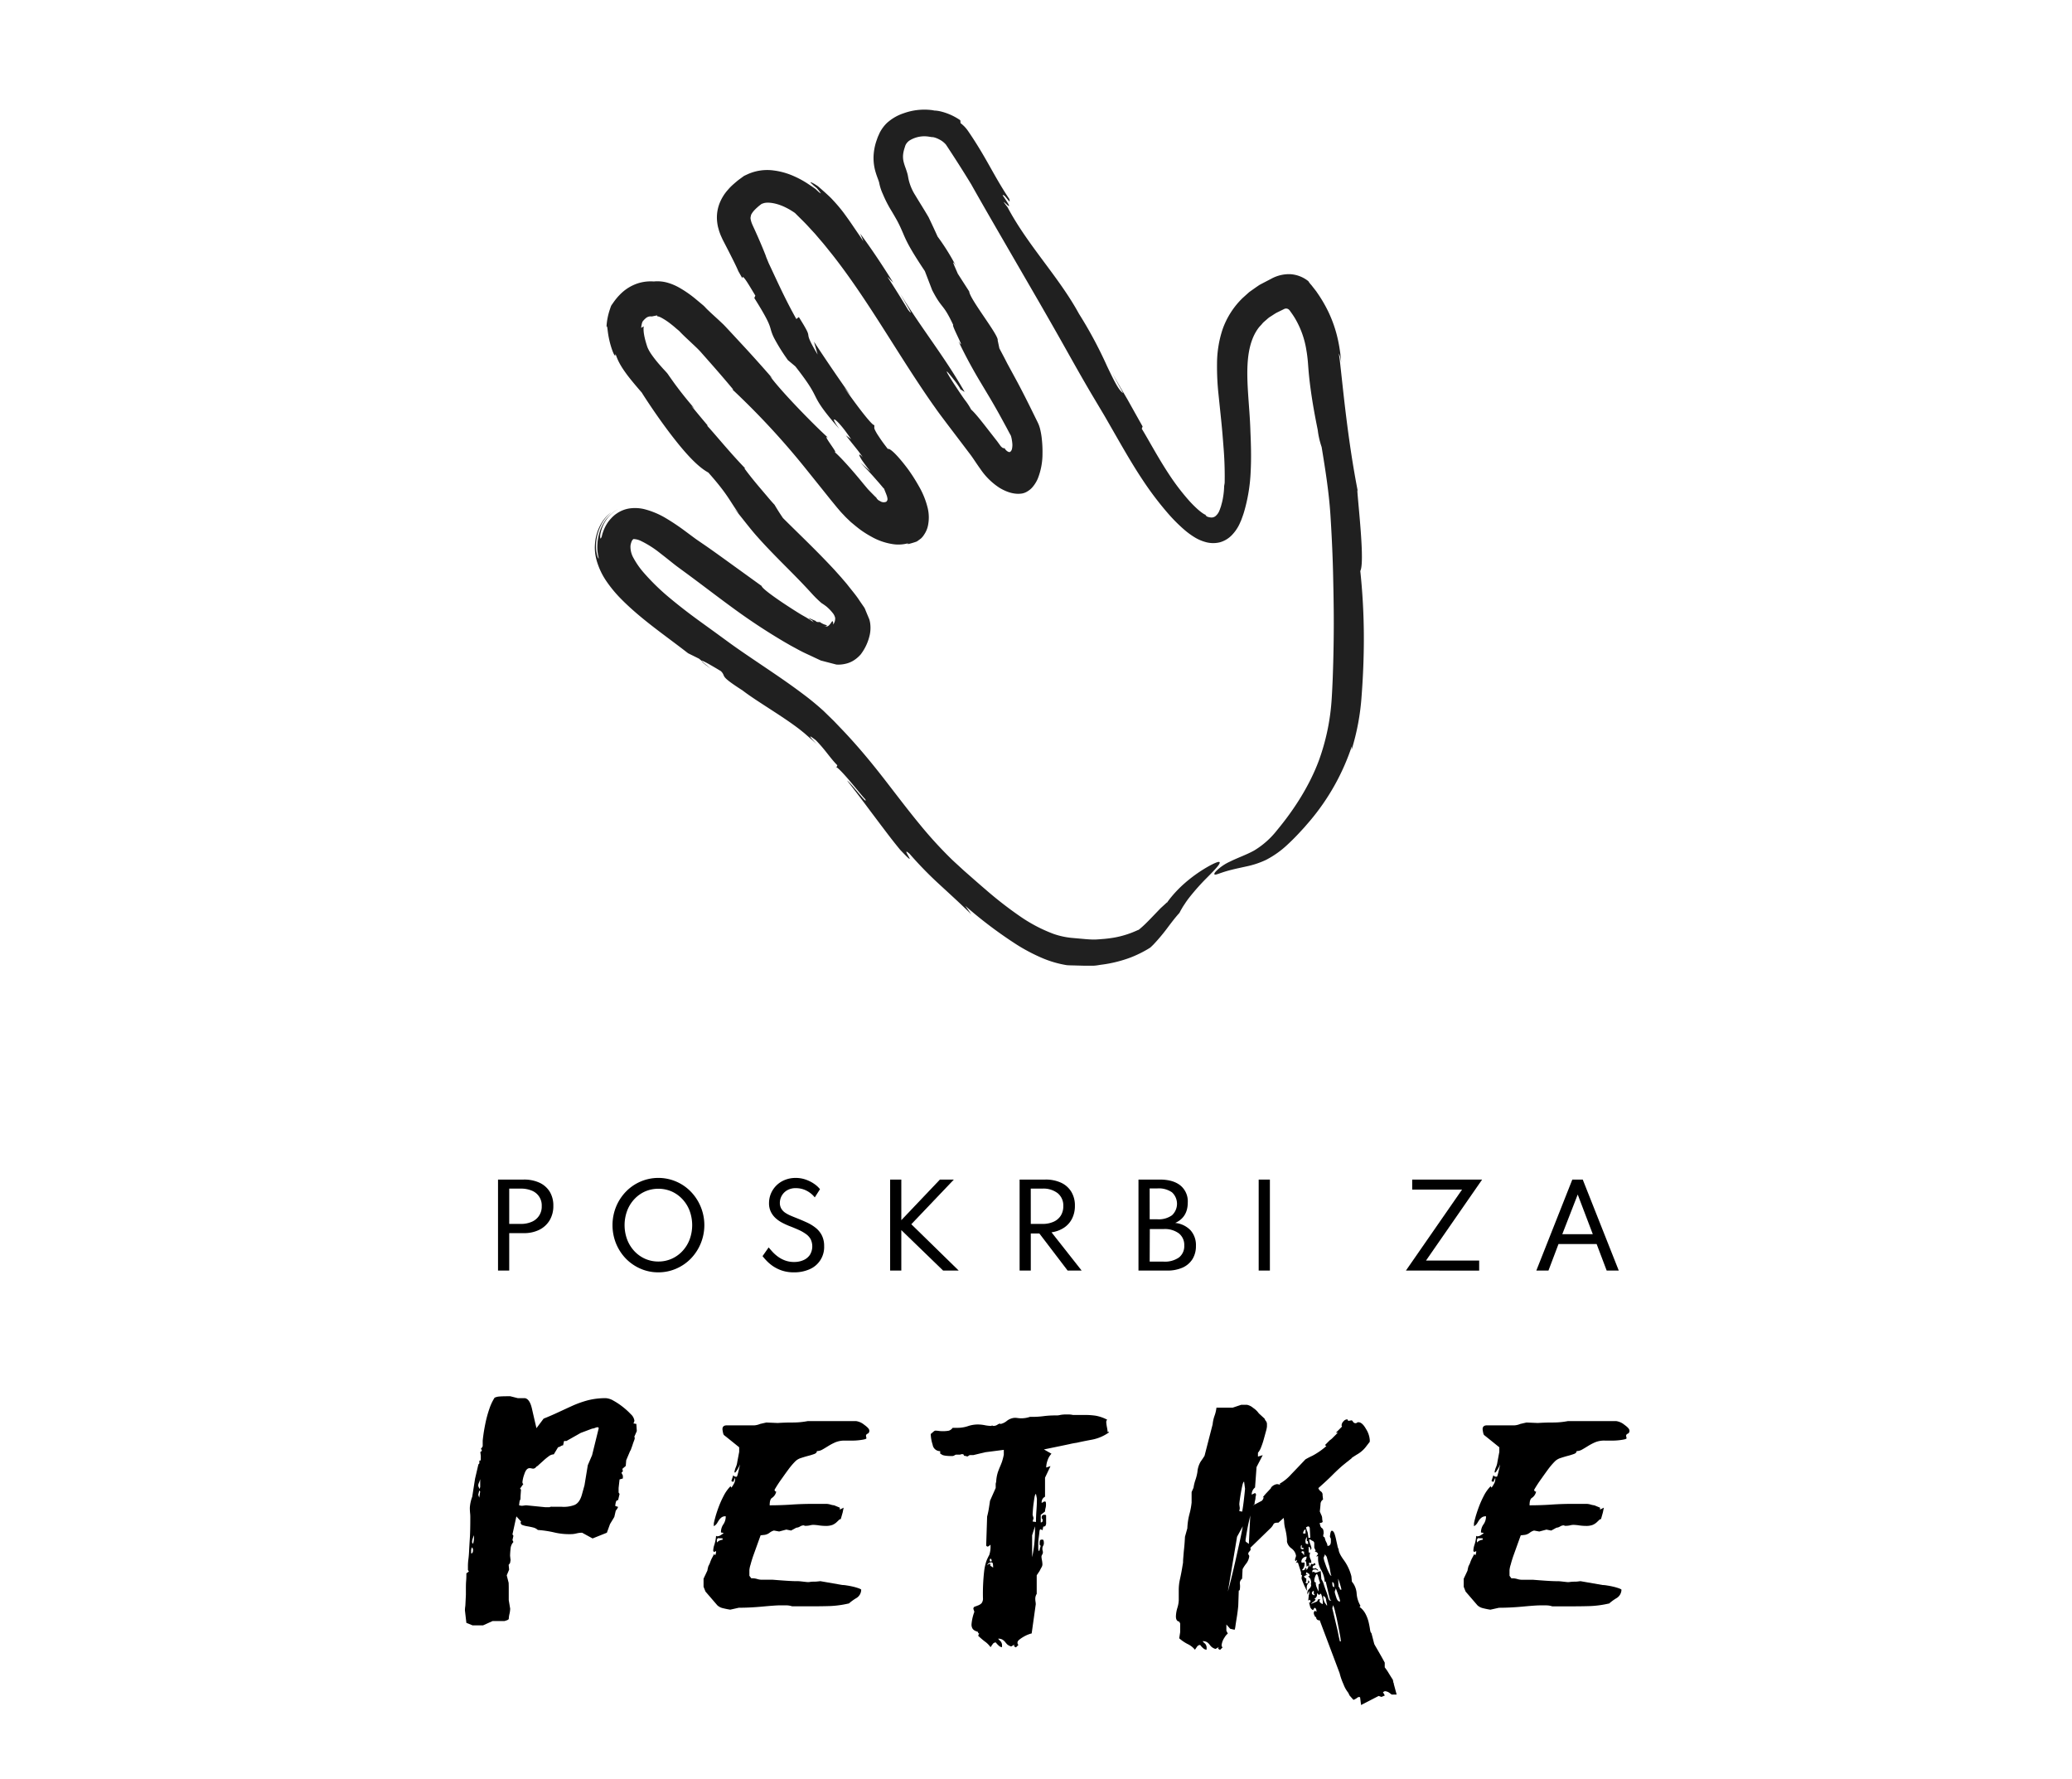 <svg id="Layer_1" data-name="Layer 1" xmlns="http://www.w3.org/2000/svg" viewBox="0 0 824.81 708"><defs><style>.cls-1{fill:#202020;}</style></defs><path d="M198.25,505.67V469.45h10.27a14.49,14.49,0,0,1,6.19,1.23,9.44,9.44,0,0,1,4.1,3.56,10.5,10.5,0,0,1,1.46,5.66,11,11,0,0,1-1.46,5.74,10,10,0,0,1-4.1,3.79,13.53,13.53,0,0,1-6.19,1.34h-5.81v14.9Zm4.46-18.57h4.61a10.54,10.54,0,0,0,4.33-.83,6.49,6.49,0,0,0,4-6.26,6.28,6.28,0,0,0-4-6.17,11.08,11.08,0,0,0-4.33-.79h-4.61Z"/><path d="M262.08,506.37a17.37,17.37,0,0,1-7.11-1.45,18.23,18.23,0,0,1-5.82-4,19,19,0,0,1-3.91-6,19.63,19.63,0,0,1,0-14.65,19,19,0,0,1,3.91-6,18,18,0,0,1,25.86,0,19.19,19.19,0,0,1,0,26.63,18.23,18.23,0,0,1-5.82,4A17.55,17.55,0,0,1,262.08,506.37Zm0-4.3a12.91,12.91,0,0,0,5.3-1.1,13.12,13.12,0,0,0,4.28-3.06,14,14,0,0,0,2.86-4.61,16.52,16.52,0,0,0,0-11.43,14,14,0,0,0-2.86-4.61,13.3,13.3,0,0,0-4.28-3.07,13.46,13.46,0,0,0-10.6,0,13.3,13.3,0,0,0-4.28,3.07,14,14,0,0,0-2.85,4.61,16.52,16.52,0,0,0,0,11.43,14.19,14.19,0,0,0,2.85,4.61,13.12,13.12,0,0,0,4.28,3.06A12.91,12.91,0,0,0,262.08,502.07Z"/><path d="M316,506.37a14.51,14.51,0,0,1-4.85-.75,14.92,14.92,0,0,1-3.67-1.86A16.72,16.72,0,0,1,305,501.6c-.66-.71-1.14-1.27-1.45-1.68l2.43-3.47c.34.41.79.94,1.37,1.58a14.75,14.75,0,0,0,2.1,1.93,11.62,11.62,0,0,0,2.92,1.63,10.18,10.18,0,0,0,3.78.66,9,9,0,0,0,3.62-.71,6,6,0,0,0,2.6-2.08,6.51,6.51,0,0,0,.27-6.38,6.31,6.31,0,0,0-2-2.08,16.33,16.33,0,0,0-2.92-1.62c-1.11-.49-2.31-1-3.6-1.48-.94-.38-1.86-.81-2.76-1.28a12.24,12.24,0,0,1-2.59-1.8,8.49,8.49,0,0,1-1.91-2.54,7.68,7.68,0,0,1-.73-3.47,9.84,9.84,0,0,1,.77-3.82,10,10,0,0,1,5.52-5.38,11.15,11.15,0,0,1,4.31-.81,11.86,11.86,0,0,1,4,.66,14,14,0,0,1,3.35,1.68,10.57,10.57,0,0,1,2.34,2.14l-2.08,3.27a9.51,9.51,0,0,0-1.85-1.79,9.86,9.86,0,0,0-2.56-1.37,9.21,9.21,0,0,0-3.12-.52,6.65,6.65,0,0,0-3.46.84,5.81,5.81,0,0,0-2.91,5A4.54,4.54,0,0,0,311,481a5.16,5.16,0,0,0,1.51,1.61,12.89,12.89,0,0,0,2.13,1.16c.79.34,1.6.67,2.43,1q2.25.89,4.24,1.81a16.74,16.74,0,0,1,3.51,2.18,9,9,0,0,1,2.38,3,9.35,9.35,0,0,1,.87,4.2,9.57,9.57,0,0,1-5.86,9.21A14.89,14.89,0,0,1,316,506.37Z"/><path d="M354.34,505.67V469.45h4.45v16.16l15.37-16.16h5.55l-16.94,17.78,18.87,18.44h-6.21l-16.64-16.11v16.11Z"/><path d="M405.88,505.67V469.45h10.27a14.53,14.53,0,0,1,6.23,1.25,9.38,9.38,0,0,1,4.07,3.59,10.43,10.43,0,0,1,1.44,5.61,11.14,11.14,0,0,1-1.12,5.07,9.44,9.44,0,0,1-3.19,3.62,11.9,11.9,0,0,1-5,1.85l12,15.23H425L413.74,490.9h-3.41v14.77Zm4.45-18.57h4.61a10.53,10.53,0,0,0,4.46-.86,6.49,6.49,0,0,0,2.87-2.44,6.93,6.93,0,0,0,1-3.79,6.29,6.29,0,0,0-2.2-5.11,9.28,9.28,0,0,0-6.14-1.85h-4.61Z"/><path d="M453.2,505.67V469.45h8.47c3.52,0,6.25.78,8.21,2.34a8.16,8.16,0,0,1,2.94,6.79c0,3.93-1.68,6.63-5,8.13a9.81,9.81,0,0,1,6.11,2.93,8.85,8.85,0,0,1,2.14,6.2,9.78,9.78,0,0,1-1.38,5.28,9,9,0,0,1-3.95,3.38,14.84,14.84,0,0,1-6.13,1.17Zm4.46-20.41h3.11a9.05,9.05,0,0,0,5.77-1.6,6.22,6.22,0,0,0,.34-8.79l-.34-.34a9.19,9.19,0,0,0-5.78-1.56h-3.11Zm0,16.85h5.57a9.73,9.73,0,0,0,6.08-1.65,5.69,5.69,0,0,0,2.11-4.75,5.83,5.83,0,0,0-2.14-4.84,9.43,9.43,0,0,0-6-1.73h-5.57Z"/><path d="M501.05,505.67V469.45h4.46v36.22Z"/><path d="M559.66,505.67,582,473.45H562.16v-4H590l-22.34,32.23h21.16v4Z"/><path d="M611.57,505.67l14.33-36.22h4.15l14.34,36.22h-4.81l-4-10.56H620.4l-4,10.56Zm10.34-14.49h12.14l-6-15.78Z"/><path d="M202.52,631.51v5.31l.57,3.42a10.41,10.41,0,0,1-.28,2.08,10.62,10.62,0,0,0-.29,2.09l-.57.38-1.13.37h-4.74l-3.79,1.71h-4.18l-2.46-1-.57-4.93a9.59,9.59,0,0,1,.1-1.42,8.44,8.44,0,0,0,.09-1l.19-3.79V633c0-1.39,0-2.62.09-3.7s.1-1.92.1-2.56v-.56l1-.76-.38-.57v-1.33a21.49,21.49,0,0,1,.19-3c.12-.88.22-2,.28-3.32s.16-3,.29-5,.19-4.8.19-8.34a15.69,15.69,0,0,0-.1-1.81c-.06-.66-.09-1.33-.09-2a15.19,15.19,0,0,1,.95-4.36l1.13-7.2,1.33-5.69.38-.38v-1.14h.38c.12,0,.19-.25.19-.75v-1.14l-.19-1.52.57-.38v-.57l-.38-.19.38-.56a1.12,1.12,0,0,0,.38-.76v-1.9c0-.25.09-1.07.28-2.46s.47-3,.85-4.84a45.71,45.71,0,0,1,1.52-5.5,19.66,19.66,0,0,1,2.09-4.45,5.74,5.74,0,0,1,2.08-.48c.88-.06,1.77-.09,2.66-.09h1.51l3,.76H209q1.89.38,2.75,4.17t1.8,7.77l2.84-3.79c1.9-.76,3.79-1.58,5.69-2.46s3.82-1.77,5.78-2.66A40.6,40.6,0,0,1,234,557.3a28.28,28.28,0,0,1,7.21-.85,7,7,0,0,1,3,1,27.07,27.07,0,0,1,3.7,2.47,27.91,27.91,0,0,1,3.22,2.93,4.24,4.24,0,0,1,1.42,2.66l-.38,1,1.14.19.19,2.84-1,2.27.19.38a3.47,3.47,0,0,1-.28,1.14c-.19.51-.38,1-.57,1.61s-.38,1.11-.57,1.61a3.28,3.28,0,0,1-.47,1l-1.52,3.6-.19,2.28-1.33,1.14.19,1-.57.56.57,1.14v1.14l-1.32.38-.38,3.41V594l.38.57-.57,2.46c-.51,0-.83.32-.95,1a7.37,7.37,0,0,0-.19,1.32l1.14.38-.38.76-.57.76-.57,2.47-1.71,2.84L241.58,610l-5.69,2.28L231.72,610a9.25,9.25,0,0,0-2.28.29,9.11,9.11,0,0,1-2.27.28,25.89,25.89,0,0,1-6.45-.66,41.3,41.3,0,0,0-6.63-1,4.07,4.07,0,0,0-1.9-1c-.76-.19-1.51-.34-2.27-.47a10.37,10.37,0,0,1-1.9-.48,1,1,0,0,1-.76-1,.56.56,0,0,1,.19-.38l-1.89-2.08L204,610.66l.38.57-.38,1.7.38.76a4.41,4.41,0,0,0-1.14,2.75c-.11.91-.17,1.83-.19,2.75l.19,1.71-.19,1.14-.57.75.19,1.9-.95,2.27.76,3Zm-14.59-15.73a2.63,2.63,0,0,0-.38,1.52v.94q.75,0,.75-1.32v-.38Zm0-1.9.37.57a8.22,8.22,0,0,0,.38-2.65V611a10.74,10.74,0,0,0-.47,1.23,4.31,4.31,0,0,0-.28,1.23Zm2.46-22.75a1.65,1.65,0,0,0,.19.76,1.85,1.85,0,0,1,.19.76l.38-.76v-3.22a9.13,9.13,0,0,1-.48,1.42,2.93,2.93,0,0,0-.28,1Zm.38,4.93.38-2.46-.38-.38-.38,1.7Zm26.35,3.79h1.61a.28.28,0,0,0,.19-.09,1.94,1.94,0,0,1,.86-.1h3.6a12.16,12.16,0,0,0,5.21-.66c1.45-.57,2.5-2,3.13-4.45l.95-3.42,1.32-8,1.71-4,2.66-10.81L238,568a3.48,3.48,0,0,0-1.14.29,3.74,3.74,0,0,1-1.14.28l-4.55,1.71-5.69,3.22h-.95l-.37,1.71a2.3,2.3,0,0,0-1,.38,2.39,2.39,0,0,1-1,.38l-1.71,2.84a3.41,3.41,0,0,0-2,.76,24.09,24.09,0,0,0-2.08,1.7c-.7.64-1.33,1.21-1.9,1.71a3.24,3.24,0,0,1-1,.76,1.53,1.53,0,0,1-1.14.76,2.78,2.78,0,0,1-.76-.1,3.2,3.2,0,0,0-.75-.09c-.89,0-1.59.79-2.09,2.37a13,13,0,0,0-.76,3.13c0,.5.13.75.38.75l-1.33,1.9.38.38-.19,2.65c0,1-.06,1.52-.19,1.52s-.25.7-.38,2.09l.95.18a7.45,7.45,0,0,0,1-.09,5.55,5.55,0,0,1,1-.09Z"/><path d="M323.66,606.87a6.3,6.3,0,0,0-1.23.19,7.3,7.3,0,0,1-1.61.19h-.38l-.57-.19a3.15,3.15,0,0,0-1.42.47A3,3,0,0,1,317,608l-2.09,1.13-1.89-.38-2.85.76-2.08-.38a4.84,4.84,0,0,0-1.71.86,4.39,4.39,0,0,1-1.89.85l-1.71.19-3,8.34c-.38,1.14-.73,2.25-1,3.32a9.64,9.64,0,0,0-.47,2.18v2.27l.76,1h.76a6.72,6.72,0,0,1,1.61.29,6.71,6.71,0,0,0,1.61.28h4.55c4.68.38,7.77.57,9.29.57h.76c.25,0,1,.06,2.08.19s1.77.19,1.9.19a4.64,4.64,0,0,0,.95-.1,14.35,14.35,0,0,1,1.61-.09,9.63,9.63,0,0,0,1.52-.1c.28,0,.57-.07.85-.09l8.72,1.52a12.08,12.08,0,0,1,1.8.19c.82.12,1.64.28,2.47.47a21.88,21.88,0,0,1,2.27.66c.69.26,1,.45,1,.57a3.93,3.93,0,0,1-2.08,3.41,19.5,19.5,0,0,0-2.85,2.09h-.19a39.34,39.34,0,0,1-7.48,1c-2.22.07-4.71.1-7.49.1h-7.4a7.59,7.59,0,0,0-2.37-.38H310.4c-1.13,0-3.38.16-6.73.47s-6.54.48-9.57.48l-3.41.76q-1.33-.2-2.85-.57a4.89,4.89,0,0,1-2.27-1.14l-4.74-5.5-.76-1.9v-3.22l1.52-3.22a14.09,14.09,0,0,1,.38-1.71l.57-1.14a15.48,15.48,0,0,1,.75-1.89l1-1.9.38.57a3,3,0,0,0,.38-1.33v-.37l-.76.37-.38-.37a8,8,0,0,1,.48-2.56,16.11,16.11,0,0,0,.66-3.51.74.74,0,0,0,.57.19,2.56,2.56,0,0,0,1.33-.48,5.87,5.87,0,0,0,1.13-.85L287,609.9a5.36,5.36,0,0,1,.94-3.22,5.43,5.43,0,0,0,.95-3.22,2.58,2.58,0,0,0-1.7.47,5,5,0,0,0-.95,1c-.26.38-.51.79-.76,1.23a3.6,3.6,0,0,1-1.33,1.24v-1.1c.13-.67.29-1.34.48-2q.46-1.8,1.32-4.17a38.52,38.52,0,0,1,2.09-4.74,15.59,15.59,0,0,1,2.75-3.89l.38.57a14,14,0,0,0,1-1.61,3.66,3.66,0,0,0,.47-1.8v-.57l-.75,1.71-.76-.38.76-2.28.37.38a1.5,1.5,0,0,0,1,.19c.13,0,.35-.66.67-2s.53-2.3.66-2.94a12,12,0,0,1-1,2,9.37,9.37,0,0,1-.86,1.23h-.38a7.47,7.47,0,0,1,.57-2.08,7.53,7.53,0,0,0,.57-2.09l.76-4V576l-4-3.23-1.9-1.51c-.25-.13-.44-.54-.57-1.24a10.93,10.93,0,0,1-.19-1.23c0-1,.57-1.52,1.71-1.52h11a7.14,7.14,0,0,0,2.27-.56l2.47-.57,4.55.19q3-.2,6-.19a31.84,31.84,0,0,0,6-.57h19.15a6.52,6.52,0,0,1,3.22,1.42c1.39,1,2.09,1.74,2.09,2.37a1.21,1.21,0,0,1-.67,1.23.93.93,0,0,0-.66.86l.19.94c0,.26-.66.48-2,.67a24.65,24.65,0,0,1-3.32.28h-3.22a9.45,9.45,0,0,0-3.79.66,21.72,21.72,0,0,0-2.75,1.43c-.83.5-1.61,1-2.37,1.42a4.48,4.48,0,0,1-2.28.66c0,.51-.35.89-1,1.14a25.66,25.66,0,0,1-2.46.76c-.94.25-1.9.54-2.85.85a5.56,5.56,0,0,0-2.18,1.23,28.11,28.11,0,0,0-2.84,3.32c-.89,1.2-1.77,2.44-2.66,3.7a50.1,50.1,0,0,0-2.84,4.36.67.67,0,0,0,.57.76H309a4,4,0,0,1-1.61,2.46c-.7.38-1,1.39-1,3,3,0,5.94-.1,8.72-.29s5.69-.28,8.72-.28H329a6.88,6.88,0,0,1,1.62.28,6.28,6.28,0,0,0,1.42.29l2.27.94v.76l1.52-.76-.38,1.9-.76,2.65a1.12,1.12,0,0,0-.76.38c-.25.26-.6.57-1,.95a5.72,5.72,0,0,1-1.61,1,7.52,7.52,0,0,1-2.66.38,19.76,19.76,0,0,1-2.55-.19A18.3,18.3,0,0,0,323.66,606.87Zm-37.91,5.31a1.25,1.25,0,0,0-.38,1v.75a3.32,3.32,0,0,1,2.27-1.13v-.57Z"/><path d="M410.68,650.09a5.73,5.73,0,0,0-1,.29,12,12,0,0,0-1.9.85,14.57,14.57,0,0,0-1.89,1.23c-.57.44-.85.86-.85,1.24v.19a1,1,0,0,0,.38.75l-1,1c-.51-.25-.76-.44-.76-.57s0-.19.09-.19.1-.06.1-.19h-.19a1.06,1.06,0,0,0-.48.19,4.34,4.34,0,0,1-.66.38,4.17,4.17,0,0,1-1.61-.85,11.51,11.51,0,0,1-.85-1,4.51,4.51,0,0,0-1-.85,3.1,3.1,0,0,0-1.71-.38,5,5,0,0,0,.95,1,2.58,2.58,0,0,1,.57,2v.38a2,2,0,0,1-1.23-.57,8.15,8.15,0,0,1-1.24-1.32,1.42,1.42,0,0,0-1.23.66c-.31.44-.6.85-.85,1.23a9.45,9.45,0,0,0-2.28-2.27,30.31,30.31,0,0,1-2.65-2.28l.38-1h-.38c0-.38-.13-.6-.38-.66a4.6,4.6,0,0,1-.95-.38,2.4,2.4,0,0,1-.94-.85,3.1,3.1,0,0,1-.38-1.71,18.5,18.5,0,0,1,1.13-4.93l-.38-1.14a.87.87,0,0,1,.57-.94l1.33-.48a3.88,3.88,0,0,0,1.33-.85,3,3,0,0,0,.57-2.09,80,80,0,0,1,.47-10.61,19.71,19.71,0,0,1,1-4.36,23,23,0,0,1,1.05-2.18,10.64,10.64,0,0,0,.47-4.08c-.51.51-.89.76-1.14.76s-.32-.13-.57-.38l.38-11.56a33.24,33.24,0,0,0,.76-3.7c.25-1.58.38-2.43.38-2.56l2.27-5.12v-1.71l.19-.75a15.31,15.31,0,0,1,.67-3.8c.31-.88.6-1.61.85-2.18s.5-1.2.76-1.89a22.65,22.65,0,0,0,.76-2.94v-1.9l-7.4.95-4.74,1.14h-1.32a1.14,1.14,0,0,0-.57.28,1.26,1.26,0,0,1-.76.29v-.19c-.76,0-1.14-.13-1.14-.38s-.25-.38-.76-.38a.78.78,0,0,0-.37.09,1.23,1.23,0,0,1-.57.1h-1.33a1.61,1.61,0,0,0-.66.28,1.77,1.77,0,0,1-.86.29H379c-2.15,0-3.5-.19-4.07-.57s-.79-.5-.67-.38v-1a3,3,0,0,1-3-2.56,15.45,15.45,0,0,1-.76-4.26l1.33-1.14.38-.19a8.46,8.46,0,0,1,1.51.1,9.8,9.8,0,0,0,1.33.09,12.5,12.5,0,0,0,2.66-.19,2.87,2.87,0,0,0,1.51-1.14h1.52a13,13,0,0,0,4.55-.66,12.19,12.19,0,0,1,4.36-.66,14.47,14.47,0,0,1,2.37.28,14.47,14.47,0,0,0,2.37.28h.19l.38-.19a.74.74,0,0,0,.57.19,2.8,2.8,0,0,0,1.51-.47,2.87,2.87,0,0,1,1-.47l.19.19a5.78,5.78,0,0,0,2.56-1.24,5.8,5.8,0,0,1,3.13-1.23,7.29,7.29,0,0,1,1.23.1,10.79,10.79,0,0,0,1.61.09,10.45,10.45,0,0,0,3.23-.57h.94a35,35,0,0,0,4.46-.28,34.88,34.88,0,0,1,4.45-.29h1a6.3,6.3,0,0,0,1.23-.19,11.79,11.79,0,0,1,2.37-.19h1.14a8.66,8.66,0,0,1,1.52.19h4.74a30.29,30.29,0,0,1,4.26.29,15.76,15.76,0,0,1,4.65,1.61,1.25,1.25,0,0,0-.38,1,16.88,16.88,0,0,0,.28,2,16.9,16.9,0,0,1,.29,2c.12,0,.15,0,.09-.1s0-.09.1-.09a.56.56,0,0,1,.38.19,17.14,17.14,0,0,1-6.83,2.94q-3.6.66-6.07,1.23a30.5,30.5,0,0,0-3,.57q-2.66.57-10.05,2.08l3,1.71a6.74,6.74,0,0,0-1.52,2.56,8.68,8.68,0,0,0-.57,2.94l1.71-.57L416,588.1v7.58a2.41,2.41,0,0,0-1.33,2.47l1-.57H416c.25,0,.38.32.38.95v.57a4.86,4.86,0,0,1-.19,1.13,5.41,5.41,0,0,0-.19,1.33l-1.7,1.33v3a.67.67,0,0,0,.75-.58.54.54,0,0,0,0-.18q0-.57-.18-.66c-.13-.06-.2-.22-.2-.48,0-.75.32-1.13,1-1.13s.76.12.76.38v2.65a2.21,2.21,0,0,1-.38,1.52l-.76.19L415,609l-.75-.38c-.26,0-.42.33-.48,1s-.16,1.48-.28,2.37a16.87,16.87,0,0,0-.19,2.56V616a4,4,0,0,0,.19,1.33l.38-.38a3.09,3.09,0,0,1,.19-1,3.39,3.39,0,0,0,.19-.76l-.38-.38v-.76a4,4,0,0,1,.09-.85c.06-.31.41-.47,1-.47q.57,0,.57,1.32a1.9,1.9,0,0,1-.28,1.14,2.29,2.29,0,0,0-.29,1.33,1.86,1.86,0,0,0,.1.66,2.44,2.44,0,0,1,.09.66,1.66,1.66,0,0,1-.28.86,1.73,1.73,0,0,0-.29.85,9.71,9.71,0,0,0,.2,1.42,10.87,10.87,0,0,1,.18,1.61,2.38,2.38,0,0,1-.38,1.24c-.25.44-.5.91-.75,1.42l-1.14,1.7v7.4a3.64,3.64,0,0,0-.57,1.89,7.32,7.32,0,0,0,.1,1.24,8.44,8.44,0,0,1,.09,1Zm-16.3-27.68a.56.56,0,0,0-.19.38.58.58,0,0,0,.38.57,3,3,0,0,1,.76.57v-.57a6.64,6.64,0,0,0-.1-1,.6.6,0,0,0-.64-.56h0a2.08,2.08,0,0,0-1.71,1.13,2.35,2.35,0,0,1,1.33-.57Zm0-2.08c-.25,0-.38.19-.38.57s.13.57.38.57a.34.34,0,0,0,.38-.29v-.09A1.12,1.12,0,0,0,394.38,620.33Zm16.49-.57A50.1,50.1,0,0,0,412,609.33v-1.89l-1.14,3.6Zm.19-14.22,1.33.19c0-1.39.06-2.94.19-4.64s.19-3.26.19-4.65l-.38-1.89q-.37.18-.57,1.32c-.13.76-.25,1.61-.38,2.56s-.22,1.87-.28,2.75-.1,1.46-.1,1.71l.38,1.32Z"/><path d="M476.66,585.82a9.5,9.5,0,0,1,1.32-4.17c.63-.88,1.14-1.64,1.52-2.27l3.22-12.51a14.23,14.23,0,0,1,.76-3.42,14.24,14.24,0,0,0,.76-3.22h6.45l3.41-1.14h2.27a5.35,5.35,0,0,1,2.47,1.23,8.41,8.41,0,0,1,2.27,2.18l2.28,2.09a2.92,2.92,0,0,0,.57,1,2,2,0,0,1,.38,1.24v.94a10.22,10.22,0,0,1-.38,1.81c-.26.94-.54,2-.86,3.12A27.61,27.61,0,0,1,502,576a7.16,7.16,0,0,1-1.24,2.18v1.52l1.9-.57-2.46,4.74L499.6,592a3.56,3.56,0,0,0-1.33,2.84l1.14-.56h.19c.25,0,.38.25.38.75l-.19.76a5.23,5.23,0,0,1-.19,1.42,5.35,5.35,0,0,0-.19,1.43l-.76.56,3.6-1.89a2.14,2.14,0,0,0,.76-1.52l-.38.19a24.54,24.54,0,0,1,1.61-1.89c.61-.63,1.11-1.2,1.61-1.71L506,592a3.65,3.65,0,0,1,2.28-1.33,3.23,3.23,0,0,1,.76.1,2.62,2.62,0,0,0,.56.09l-.18-.38a17.77,17.77,0,0,0,4.45-3.6c1.71-1.77,3.63-3.79,5.78-6.06a28.67,28.67,0,0,1,2.75-1.43,29.08,29.08,0,0,0,5.59-3.88l-.56-.38,1.89-1.9a7.56,7.56,0,0,0,1.42-1.23l1.43-1.42.37-.38h-.75l2.46-2.47a.54.54,0,0,1-.19-.38,2.3,2.3,0,0,1,.76-1.7,2,2,0,0,1,1.33-.76c.25,0,.38.09.38.28s.12.29.38.29l1.13-.19q.2,0,.57.57a1.12,1.12,0,0,0,1,.57.84.84,0,0,0,.57-.19.74.74,0,0,1,.57-.19c1,0,2,.88,3,2.65a9.47,9.47,0,0,1,1.52,4.36v.76L543.58,576a11.94,11.94,0,0,1-3.51,2.93c-1.58,1-2.24,1.43-2,1.43L536,582l-1.52,1.23c-.38.32-.92.8-1.61,1.43s-1.64,1.55-2.84,2.75-2.94,2.81-5.22,4.83a2.55,2.55,0,0,0,1,1.33,1.58,1.58,0,0,1,.67,1.51l.19,1.71a2.21,2.21,0,0,0-1,1.9c-.07.88-.16,1.83-.29,2.84.25.63.47,1.14.66,1.52a3.39,3.39,0,0,1,.29,1.51l.19,1.14a1.2,1.2,0,0,1-.85.38c-.32,0-.42.07-.29.19.13,1,.41,1.64.85,1.9s.67.88.67,1.89c0,.63-.13,1-.38,1,.25,0,.34.09.28.28s.1.35.48.48l.38,1.33.47.94a2.49,2.49,0,0,1,.28,1.14h.38c.63-.12,1-.69,1-1.71v-1.13l-.38-.76a9.69,9.69,0,0,1,.19-1.42q.2-1,.57-1c.38,0,.69.35,1,1a19.35,19.35,0,0,1,.66,2.37c.19.88.38,1.73.57,2.56a4.17,4.17,0,0,0,.47,1.42q0,1.51,2.09,4.36a18.79,18.79,0,0,1,3,6.44l.19,2.09.57.76a8.28,8.28,0,0,1,1.33,4,11,11,0,0,0,1.14,4.17l.38.76-.38.38a8.14,8.14,0,0,1,2.37,2.75,14.27,14.27,0,0,1,1.23,3.22q.38,1.6.57,2.94c.12.88.31,1.39.57,1.51l1.13,4.36c.13.26.41.76.86,1.52l1.42,2.47c.5.88,1.14,2,1.89,3.41v1.89a19.08,19.08,0,0,1,1.62,2.37c.82,1.33,1.35,2.18,1.61,2.56l.19.95a.39.39,0,0,0,.09.29.71.71,0,0,1,.1.47l1.13,4.17h-2l-1-.76a3.39,3.39,0,0,0-1.71-.57l-.75.38.75,1.33-1.32.57-1.14-.38-7,3.6-.37-3a.56.56,0,0,0-.38-.19,1.38,1.38,0,0,0-.86.38,5.88,5.88,0,0,1-1.42.76l-1.52-1.71-.56-1.14a12.16,12.16,0,0,1-1.9-3.41,24.74,24.74,0,0,1-1.52-4.36l-8-21.23v.19a1.18,1.18,0,0,1-1.33-1,1.71,1.71,0,0,1,0-.32h-.38l-.37-.76a2,2,0,0,1-.19-1.14l.38-.57.75.38L524,641a1,1,0,0,0-.75-1.13l-.57.94a2.19,2.19,0,0,1-1.14-1.32c-.13-.51-.26-1-.38-1.52v-.38l.19.38.38-.76-.38-.57-.57.38.19-1.89a.8.8,0,0,1,.09-.48c.07-.06.1-.22.1-.47v-1a3,3,0,0,0-.57,1.52l-.19-.76a2.54,2.54,0,0,1,.76-1.61,2.65,2.65,0,0,0,.76-1.23c0-.51-.07-.76-.19-.76.12,0,.19-.13.19-.38a3.1,3.1,0,0,0-.38-1.71,2.3,2.3,0,0,0-.76-.76.17.17,0,0,1,.15-.19h0c.25,0,.38-.06.38-.19,0-.5-.13-.78-.38-.85a1.37,1.37,0,0,1-.76-.66l-.38,1h.76l-1.52.75.57.76H520v1.33l-.38.38.57.38c.38,0,.57-.44.57-1.33l.57.76a2.54,2.54,0,0,0-1.14,2.27,2.61,2.61,0,0,0,.19,1.14c-.13,0-.32-.25-.57-.76s-.5-1-.76-1.61-.47-1.1-.66-1.61a3.85,3.85,0,0,1-.28-1l.19-1.14-.38-.19v-.94l-1.25-3.9h-.57c-.13,0-.19,0-.19.09s-.06.09-.19.09a1.55,1.55,0,0,0,.57-.94v-.38l-.57.57-.19-.38a2.68,2.68,0,0,1,.19-1,2.28,2.28,0,0,0,.19-.85,4.49,4.49,0,0,0-1.8-2.84,4.45,4.45,0,0,1-1.8-2.66v-.94a25.51,25.51,0,0,0-.66-4.08,12.87,12.87,0,0,1-.48-3.32l-.19-1.14-2.08,1.9h-.38c-.89,0-1.42.22-1.61.66a5.78,5.78,0,0,1-1.24,1.62l-8,7.77a.54.54,0,0,1,.19.38,1.47,1.47,0,0,1-.47,1,1.31,1.31,0,0,0-.48.85.75.75,0,0,0,.19.57.75.75,0,0,1,.19.57,6,6,0,0,1-1.32,3,12.32,12.32,0,0,0-1.33,2.09l-.19,3.79a2.18,2.18,0,0,0-.86,2.18,8.56,8.56,0,0,1-.09,2.37l-.38.19-.19,5.69c0,.25-.06.92-.19,2s-.28,2.18-.47,3.32-.35,2.18-.48,3.13-.25,1.42-.38,1.42l-1.7-.38-1.52-1.71V649l.57,1.13a5.9,5.9,0,0,0-1.33,1.61,6.79,6.79,0,0,0-1.13,2.94v.19a1,1,0,0,0,.38.76l-1,1c-.51-.25-.76-.44-.76-.57s0-.19.09-.19.1-.06.1-.19H485a.82.82,0,0,0-.47.19,6.38,6.38,0,0,1-.67.38,4.17,4.17,0,0,1-1.61-.85c-.3-.3-.58-.62-.85-1a4.05,4.05,0,0,0-.95-.85,3.1,3.1,0,0,0-1.71-.38,4.74,4.74,0,0,0,1,1,2.58,2.58,0,0,1,.57,2v.38A2,2,0,0,1,479,656a7.82,7.82,0,0,1-1.24-1.33,1.46,1.46,0,0,0-1.23.67c-.31.44-.6.85-.85,1.23a8.4,8.4,0,0,0-2.94-2.28,16,16,0,0,1-3.32-2.27l.38-2.46v-3.42l-.38-.76c-.88-.12-1.32-.82-1.32-2.08a12.9,12.9,0,0,1,.56-3.32,12.24,12.24,0,0,0,.57-2.94v-4.17a19.36,19.36,0,0,1,.48-4.36c.31-1.39.6-2.84.85-4.36l.38-2.27c0-.26,0-.89.09-1.9s.16-2.12.29-3.32.22-2.27.28-3.22.1-1.55.1-1.8l.95-3.41a26.08,26.08,0,0,1,.85-5.69,28.06,28.06,0,0,0,.85-4.55v-4.17l.76-1.71a16.81,16.81,0,0,1,.76-3.13A18,18,0,0,0,476.66,585.82Zm12.13,47.59q.38-1.32,1.23-4.74t1.71-7.2c.57-2.53,1.1-4.93,1.61-7.21s.82-3.85,1-4.74l.38-2.08-2.28,4.17Zm4.55-32,1.14.19c.25-1.39.47-2.91.66-4.55s.35-3.16.48-4.55l-.38-2.84c-.26.12-.48.6-.67,1.42s-.38,1.77-.57,2.84-.35,2.09-.47,3c-.09.6-.16,1.2-.19,1.8l.19,1.51Zm2.47,11.76a.78.78,0,0,0,.47.66,5,5,0,0,1,.85.66l.57-11.37c-.13.63-.32,1.48-.57,2.56s-.47,2.15-.66,3.22-.35,2-.47,2.84-.19,1.26-.19,1.39Zm22.56,3.41c.38,0,.56-.07.56-.19a.55.55,0,0,0-.18-.38h-.57v-1.14L518,615a.75.75,0,0,0-.19.57v.76Zm-.38,1.13a4.38,4.38,0,0,1,1.13,1.33v-1.52a.78.78,0,0,1-.37-.09.85.85,0,0,0-.38-.09Zm1.32,4.55v.38a3.3,3.3,0,0,1-1.13,2.28h.38a.83.83,0,0,0,1-.69.81.81,0,0,0,0-.31l.57.38-.38.57a1.47,1.47,0,0,0,.86-.76,2.49,2.49,0,0,0,.28-1.14l-.76.57-.19-2.08-.57-.19a1.19,1.19,0,0,0,.57-.76,3.09,3.09,0,0,0,.19-1,2.14,2.14,0,0,0-1.42.57,1.92,1.92,0,0,0-.66,1.52c0,.25.22.35.66.28s.66.07.66.29Zm.38-13.65a1.88,1.88,0,0,0-.94,1.71h.94Zm0,4.93a1.91,1.91,0,0,0,.1.67c.06.19.41.28,1,.28l-.19-1.14h-.38v-1.7a9.11,9.11,0,0,0-.47,1,2.44,2.44,0,0,0-.06.85Zm.57-4.36a3.24,3.24,0,0,1,.38,1.33,11.08,11.08,0,0,1,.19,1.52h.76l-.19-3.6c0-.64-.26-.95-.76-.95l-.76.38Zm5.74,19.3a7.69,7.69,0,0,1,1,2.18c.32,1,.63,1.9,1,2.84a22.45,22.45,0,0,1,.76,2.47c.19.69.41,1,.66,1H530l-.57-.38-1.7-7.2-.38.19a10.73,10.73,0,0,0-1.43-4.74,8.79,8.79,0,0,1-1.23-4.55v-1l-.76.19.76-1a1.6,1.6,0,0,0-1.32-1l.37-.37-.56-1.14v-1.71a1,1,0,0,0-.67-1,3.35,3.35,0,0,1-1-.66l-.38.18a8.6,8.6,0,0,0,.47,1.81,11.05,11.05,0,0,1,.48,1.61l-.38.76-.19-1a.17.17,0,0,1-.19-.15v0c0-.13-.13-.19-.38-.19v2.27h.57l-.19,1.14a3.23,3.23,0,0,0,.38,1.52A3.08,3.08,0,0,1,522,622h-1l.38,1.7.57-1.33.76.19.57-.56.37.56c0,.26-.18.42-.56.48s-.57.41-.57,1c0,.13.19.19.57.19a1,1,0,0,0,.75-.19.87.87,0,0,0,.48.48c.19.06.28.15.28.28l.19.38-.95-.57a5.55,5.55,0,0,0-1,.09c-.32.07-.47.42-.47,1l1-.19-.19.38h.56a2.93,2.93,0,0,0,1-.29,2.87,2.87,0,0,1,1-.28Zm-.76,8.53a1.12,1.12,0,0,0,.57,1,2,2,0,0,0,.76.38v-.76a8.35,8.35,0,0,0-.76-3.41l-.76.57-.76-.76v.57a1.81,1.81,0,0,1-1.13,1.7l.56.19c-.25.51-.47.79-.66.86a5.39,5.39,0,0,0-1.23,1l2.46-1,.57-1c0,.13.25.19.76.19Zm-3-3.22a1.08,1.08,0,0,0,.19.76l.76.38.19-.57-.19.19c-.13,0-.19-.25-.19-.76v-.57h-.38Zm1.51-3.79a4.73,4.73,0,0,0,.38,1.7c.26.64.51,1.21.76,1.71v-2.84a.74.74,0,0,0,.57-.76,11.4,11.4,0,0,1-.57-1.8c-.25-1-.5-1.49-.76-1.61a3.27,3.27,0,0,0-.66,1.23,4.59,4.59,0,0,0-.28,1.42.67.67,0,0,0,.57.76.54.54,0,0,0,.18,0Zm3,5.88a3,3,0,0,0,.19.94,6.49,6.49,0,0,0,.38.95l.94,1.33v-.57a13.71,13.71,0,0,1-.38-1.8,1.87,1.87,0,0,0-1.13-1.61Zm.19-15.74a6.16,6.16,0,0,0,.38,1.52c.25.75.53,1.54.85,2.37a22.52,22.52,0,0,0,1,2.18c.31.63.6.94.85.94l-.19-.38c-.13-.5-.25-1.16-.38-2a13.86,13.86,0,0,0-.57-2.37l-.76-2.84-.75-1a1.71,1.71,0,0,1-.19.76,1.71,1.71,0,0,0-.28.82Zm3.41,9.48c0,1.14.12,1.77.38,1.89l.57.19-.19-.19a6.09,6.09,0,0,0-.1-1.13.91.91,0,0,0-.7-.76Zm0,10.43,1.71,7.2q.38,1.51.66,3t.66,3h.38a21.84,21.84,0,0,0-.38-2.66c-.25-1.39-.54-2.87-.85-4.45s-.63-3.07-1-4.46a14.07,14.07,0,0,0-.85-2.84Zm1-6.26c.12.51.34,1.23.66,2.18s.79,1.42,1.42,1.42V637c-.12-.5-.38-1.29-.76-2.37s-.69-1.92-.94-2.56a1.71,1.71,0,0,1-.19.76,1.43,1.43,0,0,0-.19.57Zm1.51-2.46c-.12-.13-.06,0,.19.37a1.73,1.73,0,0,1,.38.95H534c-.13-.63-.32-1.35-.57-2.18s-.5-1.54-.76-2.18Z"/><path d="M626.24,606.87a6.3,6.3,0,0,0-1.23.19,7.3,7.3,0,0,1-1.61.19H623l-.57-.19a3.15,3.15,0,0,0-1.42.47,3.16,3.16,0,0,1-1.43.48l-2.08,1.13-1.9-.38-2.84.76-2.09-.38a4.71,4.71,0,0,0-1.7.86,4.48,4.48,0,0,1-1.9.85l-1.7.19-3,8.34c-.38,1.14-.73,2.25-1,3.32a9.64,9.64,0,0,0-.47,2.18v2.27l.75,1h.76a6.72,6.72,0,0,1,1.61.29,6.71,6.71,0,0,0,1.61.28h4.56c4.67.38,7.76.57,9.29.57h.75c.26,0,1,.06,2.09.19s1.77.19,1.89.19a8.47,8.47,0,0,0,1-.1,14.35,14.35,0,0,1,1.61-.09,9.63,9.63,0,0,0,1.52-.1c.44-.06.73-.09.85-.09l8.72,1.52a12.21,12.21,0,0,1,1.81.19c.82.12,1.64.28,2.46.47a22.8,22.8,0,0,1,2.28.66c.69.26,1,.45,1,.57a4,4,0,0,1-2.09,3.41,19.41,19.41,0,0,0-2.84,2.09h-.19a39.44,39.44,0,0,1-7.49,1c-2.21.07-4.7.1-7.49.1H617.9a7.59,7.59,0,0,0-2.37-.38H613q-1.71,0-6.73.47t-9.58.48l-3.41.76c-.88-.13-1.83-.32-2.84-.57a5,5,0,0,1-2.28-1.14l-4.74-5.5-.75-1.9V628.3l1.51-3.22a16.27,16.27,0,0,1,.38-1.71l.57-1.14a14.07,14.07,0,0,1,.76-1.89l1-1.9.38.57a3.08,3.08,0,0,0,.37-1.33v-.37l-.75.37-.38-.37a8,8,0,0,1,.47-2.56,15,15,0,0,0,.66-3.51.75.75,0,0,0,.57.19,2.56,2.56,0,0,0,1.33-.48,6.76,6.76,0,0,0,1.14-.85l-1.14-.19a5.34,5.34,0,0,1,1-3.22,5.39,5.39,0,0,0,1-3.22,2.66,2.66,0,0,0-1.71.47,5,5,0,0,0-1,1c-.25.38-.5.79-.76,1.23a3.57,3.57,0,0,1-1.32,1.24V606.3a20,20,0,0,1,.47-2c.31-1.2.76-2.59,1.33-4.17a39.14,39.14,0,0,1,2.08-4.74,15.59,15.59,0,0,1,2.75-3.89l.38.57a12.71,12.71,0,0,0,1-1.61,3.67,3.67,0,0,0,.48-1.8v-.57l-.76,1.71-.76-.38.76-2.28.38.38c.12.13.44.19,1,.19.12,0,.34-.66.66-2s.54-2.3.66-2.94a11.32,11.32,0,0,1-1,2,10.35,10.35,0,0,1-.85,1.23h-.38a7.47,7.47,0,0,1,.57-2.08,7.53,7.53,0,0,0,.57-2.09l.75-4V576l-4-3.23-1.89-1.51c-.26-.13-.45-.54-.57-1.24a10.46,10.46,0,0,1-.19-1.23c0-1,.57-1.52,1.71-1.52h11a7.13,7.13,0,0,0,2.28-.56l2.46-.57,4.55.19q3-.2,6-.19a31.84,31.84,0,0,0,6-.57h19.14a6.56,6.56,0,0,1,3.23,1.42c1.39,1,2.08,1.74,2.08,2.37a1.19,1.19,0,0,1-.66,1.23.92.92,0,0,0-.67.86l.19.94c0,.26-.66.48-2,.67a24.5,24.5,0,0,1-3.31.28h-3.23A9.48,9.48,0,0,0,635,574a21.72,21.72,0,0,0-2.75,1.43c-.82.5-1.61,1-2.37,1.42a4.44,4.44,0,0,1-2.27.66q0,.76-1.05,1.14c-.81.29-1.63.55-2.46.76s-1.9.54-2.84.85a5.56,5.56,0,0,0-2.18,1.23,28.19,28.19,0,0,0-2.85,3.32c-.88,1.2-1.77,2.44-2.65,3.7a50.2,50.2,0,0,0-2.85,4.36.67.67,0,0,0,.57.76h.19a4,4,0,0,1-1.61,2.46c-.7.38-1,1.39-1,3q4.54,0,8.72-.29c2.78-.19,5.69-.29,8.72-.28h5.31a6.71,6.71,0,0,1,1.61.28,6.88,6.88,0,0,0,1.42.29l2.28.94v.76l1.51-.76-.38,1.9-.75,2.65a1.12,1.12,0,0,0-.76.38c-.26.26-.6.57-1,.95a5.77,5.77,0,0,1-1.62,1,7.22,7.22,0,0,1-2.65.38,19.91,19.91,0,0,1-2.56-.19A18.89,18.89,0,0,0,626.24,606.87Zm-37.92,5.31a1.32,1.32,0,0,0-.38,1v.75a3.3,3.3,0,0,1,2.28-1.13v-.57Z"/><path class="cls-1" d="M282.87,266.08l-3.62-3c0,.1.19.34.74.8.27.24.62.52,1.08.88Z"/><path class="cls-1" d="M479.78,204.76a4.32,4.32,0,0,0,.45.19C479.92,204.8,479.82,204.75,479.78,204.76Z"/><path class="cls-1" d="M342.91,260.08l-.23.27a13.23,13.23,0,0,1-1.18,1.33A14.28,14.28,0,0,0,342.91,260.08Z"/><path class="cls-1" d="M336.13,291.32,332,287l-4.16-4.06a109.89,109.89,0,0,0-8.54-7c-5.5-4.13-10.6-7.55-15.35-10.76s-9.14-6.15-13.18-9.06l-6.19-4.52-6.07-4.39c-4-2.9-7.83-5.84-11.63-9a89.09,89.09,0,0,1-10.71-10.39,32.21,32.21,0,0,1-4-5.76,9,9,0,0,1-1.2-4.58,2.76,2.76,0,0,1,.06-.57,2.28,2.28,0,0,1,.13-.6,5.89,5.89,0,0,1,.32-.92,3,3,0,0,1,.26-.46,1.51,1.51,0,0,0,.21-.23c.06,0,.09-.1.11-.09s.05,0,.07-.07,0,0,.2,0a7.09,7.09,0,0,1,2.56.63,40.21,40.21,0,0,1,8,5.07c1.45,1.1,2.91,2.28,4.51,3.55.79.63,1.62,1.29,2.59,2l2.4,1.76c6.26,4.58,12.58,9.47,19.12,14.25A244.23,244.23,0,0,0,312,255.34l2.69,1.55,1.58.86c.83.44,1.66.92,2.48,1.33,1.65.87,3.3,1.57,4.94,2.36l2.46,1.15.61.29.56.14,1.13.3,4.48,1.16a11.71,11.71,0,0,0,3.44-.26,10.5,10.5,0,0,0,3.21-1.22,12.58,12.58,0,0,0,3.12-2.65,19.83,19.83,0,0,0,3.52-7.66,13.39,13.39,0,0,0,.23-4.14,9.51,9.51,0,0,0-.42-2.11l-1-2.39-.5-1.21a4.86,4.86,0,0,0-.62-1.25q-.9-1.29-1.8-2.61c-1.13-1.77-2.6-3.51-4-5.28l-1.05-1.33-.5-.59-.32-.38c-.44-.5-.87-1-1.31-1.52-.88-1-1.79-2-2.68-3-7.28-7.86-14.88-15-20.59-20.73-1.18-1.74-2.3-3.49-3.33-5.25-.87-.93-2-2.22-3-3.43l-3.16-3.72c-2.1-2.5-4.14-5-5.9-7.44l.42.14c-6.19-6.39-12.34-14-15.29-17.13l.41.13q-3.4-4-6.65-8l1.37,1.2c-2.44-2.81-4.8-5.69-7-8.65-1.13-1.47-2.17-3-3.22-4.46-.24-.37-.49-.73-.77-1.08l-.74-.82-.93-1c-.61-.68-1.2-1.35-1.76-2a47,47,0,0,1-3-3.9,16.38,16.38,0,0,1-1-1.72c-.13-.25-.24-.49-.31-.66l-.11-.28-.2-.6c-1-3.13-1.5-5.68-1.24-7.6a9.43,9.43,0,0,0-1,.64,9,9,0,0,1,.23-1.56,4.08,4.08,0,0,1,.28-.9,2.55,2.55,0,0,1,.4-.53,8.23,8.23,0,0,1,.84-.83,3,3,0,0,1,1.24-.69,2.9,2.9,0,0,1,1.21-.06l2.13-.43a1.82,1.82,0,0,1,0,.33h0l.3.05a6.28,6.28,0,0,1,1.38.54A26,26,0,0,1,267.1,129c.68.53,1.36,1.08,2,1.66l1.06.88.15.13.09.08.27.29c1.48,1.56,3,2.92,4.35,4.2s2.68,2.49,3.8,3.71l4,4.53c2.8,3.17,5.79,6.63,9.09,10.58l-.42-.11a305.79,305.79,0,0,1,29.59,32l6.32,7.87,3.2,4,1.64,2,.9,1.1,1,1.17c.64.79,1.39,1.52,2.1,2.29.35.39.74.75,1.12,1.12l.58.55c.27.26.55.54.86.81,1.28,1.05,2.56,2.15,3.9,3.12a40,40,0,0,0,4.12,2.58,24.61,24.61,0,0,0,8.3,2.95,14.53,14.53,0,0,0,7.67-.73,13.18,13.18,0,0,0-1.71.67,1.83,1.83,0,0,0,1.06-.07,27.65,27.65,0,0,0,2.81-.87c.55-.36,1.1-.78,1.65-1.19a7.26,7.26,0,0,0,1.29-1.58,10,10,0,0,0,1.48-3.42,16,16,0,0,0-.16-7.46,32.66,32.66,0,0,0-3.3-8.13c-.75-1.33-1.51-2.61-2.3-3.84-.38-.62-.8-1.21-1.19-1.79l-.59-.86-.41-.56c-4-5.35-7.17-8.45-8-8-.89-1.16-1.67-2.18-2.21-2.94s-1.09-1.58-1.48-2.18a18.34,18.34,0,0,1-1.46-2.5c-.45-1-.1-1.09-.25-1.92-.62.54-6.81-7.48-12-14.95l2.63,3.26q-7.51-10.6-14.63-21.48l1.46,5.13c-3.56-5.92-3.59-6.93-3.72-7.8s-.29-1.58-3.76-7.12l-1,.79c-4.65-8.28-7.71-15.29-11-22.22L305,102.32c-.07-.16-.11-.43-.35-1l-.57-1.43c-.75-1.85-1.52-3.65-2.33-5.5q-.62-1.4-1.26-2.82l-.67-1.45-.29-.64-.23-.56a9.26,9.26,0,0,1-.52-1.87,2.59,2.59,0,0,1,.1-1,2.34,2.34,0,0,1,.36-1,8.62,8.62,0,0,1,1.21-1.55,21.38,21.38,0,0,1,2-1.8l.5-.38a.77.77,0,0,1,.21-.14,1.72,1.72,0,0,1,.49-.19c1.84-.77,5.61-.17,9.08,1.57A25.75,25.75,0,0,1,315.3,84l.61.39a5.15,5.15,0,0,1,.45.32.68.68,0,0,1,.21.17l.53.53c1.65,1.66,3.34,3.26,4.91,5l2.4,2.6,2.31,2.71c1.57,1.78,3,3.67,4.53,5.53,11.86,15.07,21.83,32.15,32.72,48.8,2.74,4.16,5.49,8.31,8.41,12.37,1.43,2.08,2.94,4,4.42,6l4.44,5.85c1.48,1.94,2.95,3.89,4.42,5.83.78,1,1.34,1.79,2,2.77l1.06,1.57c.54.79,1.09,1.59,1.65,2.36a26.55,26.55,0,0,0,7.58,7.39c2.76,1.64,5.8,2.68,8.82,2.23a6,6,0,0,0,2.19-.84,7.93,7.93,0,0,0,1.77-1.39,13.1,13.1,0,0,0,2.39-3.71,26.93,26.93,0,0,0,1.87-10,45.38,45.38,0,0,0-.25-5.59,28.79,28.79,0,0,0-.77-4.42,13.43,13.43,0,0,0-1-2.6l-.78-1.58-1.55-3.16c-2.08-4.21-4.2-8.41-6.45-12.54l-3.26-6c-1-2-2.08-4-3.1-5.94l-.68-3.22C397.73,133.59,386,119,385.82,116l-4.56-7.09c-.9-2.19-3.09-6.7-.78-3.17a88.33,88.33,0,0,0-7.24-11.58c-1.16-2.57-2.36-5.13-3.58-7.69-1.78-3.06-3.78-6.18-5.29-8.72A20,20,0,0,1,361.6,71c-.08-.45-.16-.91-.25-1.34a11.38,11.38,0,0,0-.32-1.17c-.21-.69-.41-1.25-.58-1.73a21.41,21.41,0,0,1-.71-2.23,8.67,8.67,0,0,1-.18-3.44,13.49,13.49,0,0,1,.46-2l.18-.56c.06-.19.13-.42.15-.47a2.41,2.41,0,0,1,.21-.5,4.61,4.61,0,0,1,1.79-1.82,11.28,11.28,0,0,1,7.37-1.36l1.32.2h.33a4.79,4.79,0,0,1,.75.17,9.46,9.46,0,0,1,1.77.74,8.5,8.5,0,0,1,2.68,2.08c3.31,5,6.69,10.27,10.05,15.79,4.69,8.37,10.58,18.48,17,29.58l10,17.26c3.45,6,6.86,11.94,10.31,18.09s6.92,12.33,10.5,18.4l5.3,8.89,5,8.71c3.31,5.77,6.61,11.44,10.1,16.67a127,127,0,0,0,10.77,14.11,65.64,65.64,0,0,0,5.62,5.57c.54.46,1,.87,1.71,1.4.3.24.67.5,1.07.78s.78.55,1.19.79a16.85,16.85,0,0,0,5.07,2.21,11.09,11.09,0,0,0,5.37,0,10.57,10.57,0,0,0,4.63-2.74,16.37,16.37,0,0,0,3.17-4.56l.58-1.31c.2-.45.29-.77.44-1.16.26-.73.57-1.56.75-2.22a66.65,66.65,0,0,0,2.66-16.17c.28-5.37.13-10.69-.1-15.9-.28-10.52-2-21.14-.83-30.17.6-4.51,1.93-8.44,4.35-11.46l1-1.08a6.28,6.28,0,0,1,1-1.06l1.15-1a7.7,7.7,0,0,1,1.2-.93c.91-.54,1.72-1.16,2.67-1.66l2.76-1.35a1.72,1.72,0,0,1,1.94.1,3.56,3.56,0,0,1,.66.79c.67.91,1.31,1.84,1.88,2.8a35.73,35.73,0,0,1,4.52,12.78c.21,1.15.35,2.33.48,3.52s.21,2.59.32,3.88c.22,2.8.54,5.56.92,8.28.74,5.44,1.72,10.73,2.77,15.87a32.76,32.76,0,0,0,1.56,6.84c1.48,9,2.89,17.93,3.48,26.74.58,9,1,18.16,1.15,27.22,0,0,.11,4.14.18,11s0,16.37-.4,27.14c-.11,2.68-.24,5.51-.42,8.26A87.69,87.69,0,0,1,525,302.7c-3.93,10.54-10.33,20.11-16.63,27.69a33.41,33.41,0,0,1-9.19,8.14c-3.13,1.72-6.68,2.92-9.44,4.32A18.92,18.92,0,0,0,484,346.8c-.48.53-.62.86-.6,1.07s.27.26.73.17c1-.25,3-1.12,6.26-1.91,1.63-.42,3.56-.81,5.83-1.32a34.89,34.89,0,0,0,7.78-2.6,37.7,37.7,0,0,0,8.65-6.18q2.16-2,4.35-4.34l2.23-2.42,2.26-2.62A90,90,0,0,0,538.12,297c0,.5-.07,1-.1,1.47a93.64,93.64,0,0,0,4-21.5c.49-6.42.75-12.33.85-18a256.48,256.48,0,0,0-1.37-31.72c1.8-3.38-.7-24.87-1.21-32.25l.24.66c-1.82-9.27-3.24-18.7-4.42-28-.59-4.62-1.11-9.18-1.6-13.64q-.36-3.33-.72-6.6-.18-1.64-.36-3.24c-.14-1.21-.3-2.41-.52-3.61.11.37.31.64.54,1.38a20.77,20.77,0,0,1,.61,3.92c-.15-1.45-.28-3.36-.53-5.24s-.57-3.8-1-5.71a50.74,50.74,0,0,0-3.72-10.78,55,55,0,0,0-4.54-7.74c-.24-.41-.83-1.11-1.22-1.63L522,113.43a8.79,8.79,0,0,1-1.18-1.53,12.81,12.81,0,0,0-7-2.77,14.6,14.6,0,0,0-7.76,1.81L503,112.53l-1.46.77c-.48.28-.94.63-1.42.94l-2.83,2-2.67,2.4A32.32,32.32,0,0,0,486.7,131a43.69,43.69,0,0,0-2.23,13.6,103.32,103.32,0,0,0,.58,12.31c.39,3.75.77,7.4,1.13,10.91s.62,6.88.86,10a142.52,142.52,0,0,1,.44,15.6l-.17-1.27a31.3,31.3,0,0,1-.58,6.55c-.16.93-.42,1.77-.64,2.61-.11.39-.22.67-.34,1a8.89,8.89,0,0,1-.32.86,5.41,5.41,0,0,1-1.6,2.26,2.54,2.54,0,0,1-1.56.53,4.84,4.84,0,0,1-1.94-.46c-.25-.31-.54-.6-.46-.62a4.37,4.37,0,0,1-.49-.23c-.15-.07-.44-.28-.67-.42a23,23,0,0,1-1.82-1.44,44.77,44.77,0,0,1-3.82-3.85,91,91,0,0,1-7.47-9.79c-4.65-7-8.48-14.3-11.09-18.51l.33-.92c-2-3.54-4-7.13-6-10.71l-3.1-5.29-3-5.24q2.14,4,4.35,7.94c-1.66-.86-3.69-5-6.44-10.78a168.32,168.32,0,0,0-11.14-20.76c-8-14.67-20.35-27.17-28.44-42.42-5.08-6.53,5.08,5.39-1.94-4.73.69-.89,3.55,4.57,2.62,1.42-6.24-9.32-9.05-16.33-16.44-27.09a13.67,13.67,0,0,0-1.37-1.67,15.05,15.05,0,0,0-1.58-1.4,10.54,10.54,0,0,0-.09-1.13,23.36,23.36,0,0,0-7.56-3.45,13.94,13.94,0,0,0-2.22-.39h-.37l-1-.18a24.32,24.32,0,0,0-11.35,1.22A18.63,18.63,0,0,0,353,49a15.06,15.06,0,0,0-2.51,3.27c-.35.6-.59,1.22-.87,1.83s-.39,1-.58,1.52a22,22,0,0,0-1.3,6.62,19.56,19.56,0,0,0,.9,6.54c.28.93.61,1.8.85,2.45s.38,1.07.47,1.39a19.26,19.26,0,0,0,1.49,4.63,46.51,46.51,0,0,0,3.26,6.41c1,1.64,1.72,2.93,2.33,4,1.18,2.18,1.83,3.76,2.52,5.33,1.33,3.18,2.86,6.3,8.6,14.9l2.91,7.57c4.06,7.88,4.21,4.94,8.4,13.9-.91-.2,5.44,11.3,2.1,6.5C384,141,386.69,146,389.64,151l4.47,7.47c1.46,2.48,2.91,5,4.36,7.66l2.18,4,1.09,2.06.55,1a2.44,2.44,0,0,1,.14.28,11,11,0,0,1,.31,1.29l.15.93.05.43a7.74,7.74,0,0,1,.06,1.36c-.07.88-.16,1.88-.9,2.36-.41.23-.94-.11-1.31-.39a3.68,3.68,0,0,1-.92-1.12c-.33.18-.79-.05-1.25-.5l-.18-.18-.09-.1-.27-.37-1.15-1.58-1.25-1.6-1.18-1.51c-3.12-4-6.08-7.89-7.92-9.5a25.6,25.6,0,0,0-2.58-3.93c-1.48-2.08-3.16-4.64-4.58-6.8-2.77-4.36-4.26-7,.79-.52.86,1.11,2.26,3.13,2,3.12L384,156c-8.09-14.19-16.85-24.79-25.65-39.12,2.45,4.36,5.95,9.92,3.17,6.47q-4-6.63-8.28-13.23l2.34,2.37c-4.13-6.61-8.45-13.18-13.19-19.57.47,1,.89,2.07,1.31,3.12-1.61-2.41-3-4.4-4.27-6.28s-2.45-3.51-3.68-5.19a63.58,63.58,0,0,0-4.33-5.09c-.81-.91-1.81-1.79-2.85-2.75l-1.66-1.48-1.15-1a7.46,7.46,0,0,0-.87-.6l-.46-.3-.32-.19c-1.57-.86-1.7-.74-1.22-.27.24.25.63.57,1.06,1l1,.81a2.45,2.45,0,0,1,.44.47l.35.41c.7.87,1.13,1.45.92,1.36a5.82,5.82,0,0,1-1-.77l-.57-.53-.4-.39-.53-.37-1-.7-1-.66a37.51,37.51,0,0,0-6.2-3.44,28.54,28.54,0,0,0-8-2.24A19,19,0,0,0,297.7,69.3l-1.42.66c-.44.28-.85.6-1.27.91-.58.41-1.16.83-1.75,1.33s-1.17,1-1.76,1.53a19.92,19.92,0,0,0-1.74,1.82,17.82,17.82,0,0,0-3.17,5,15.59,15.59,0,0,0-1.2,6.57,18.32,18.32,0,0,0,.45,3.3l.4,1.44c.15.46.31.88.47,1.32s.34.81.52,1.21.35.79.53,1.14l.94,1.82c1.13,2.18,2.26,4.4,3.33,6.55.53,1.07,1.06,2.16,1.47,3.07.06.12.28.68.51,1.14l.63,1.1.87,1.54c-.06-2,2.45,2.38,5.18,6.91l-.42.94c5.42,8.62,6,10.55,6.53,12.41a17.88,17.88,0,0,0,1.43,3.68,74.72,74.72,0,0,0,5.47,8.7l-1.45-1.23,4.36,3.65c5.7,7.3,6.77,9.56,8,12s2.69,5.13,9.48,12.86c-4.75-6.54-.74-4.13,4.73,4.16l-2.1-1.59c3.34,4.4,4.64,5.63,6.72,8.76-1.2-1.27-1.64-1.4-1.25-.49a14.36,14.36,0,0,0,1.43,2.34c.71,1,1.66,2.28,2.86,3.82l-4-3.65c1.79,1.93,3.45,3.68,5.1,5.51l2.41,2.74,1.17,1.38.29.35.14.17.08.08.24.2c.32.89.69,1.68,1,2.56a5.65,5.65,0,0,1,.36,1.4,1.32,1.32,0,0,1-.49,1.28,2.52,2.52,0,0,1-2.47-.28A2.85,2.85,0,0,1,348.8,198q-.35-.28-.66-.6l-1.59-1.61c-.46-.5-1-1-1.44-1.56l-1.47-1.75c-4.51-5.56-9.75-11.4-12.13-13.2,3.94,3.36-5.09-7.41-1.79-5-5-4.45-18.6-18.27-23.17-24.54l1.07,1c-3.54-4.1-6.95-7.89-10.24-11.5L292.53,134l-2.37-2.55-1.31-1.4c-.47-.49-.94-1-1.4-1.4-1.85-1.78-3.56-3.26-5-4.64l-1.05-1-.48-.5a11.8,11.8,0,0,0-1-1l-1.53-1.28L277,119.07a45,45,0,0,0-6.62-4.6,21.39,21.39,0,0,0-4.79-2,14.75,14.75,0,0,0-6.64-.26l2.42-.07a16.82,16.82,0,0,0-7.62.68,17.51,17.51,0,0,0-6.48,3.94c-.43.41-.82.82-1.2,1.23-.2.21-.36.42-.54.63s-.41.49-.62.77c-.42.54-.81,1.1-1.2,1.67a3.75,3.75,0,0,0-.53.88l-.34,1a26.78,26.78,0,0,0-1,3.74,23.28,23.28,0,0,0-.4,3.33c.26-.41.33.51.51,1.94a36.87,36.87,0,0,0,1,5c.94,3.36,2.08,5.79,2.05,3.89l.48,1.26c.16.4.46,1.14.7,1.61a27,27,0,0,0,1.57,2.77,53.19,53.19,0,0,0,3.21,4.4c1.07,1.34,2.14,2.6,3.17,3.81l1.37,1.59a1,1,0,0,1,.15.2v.06l.13.2.64,1c3.34,5.15,6.6,9.8,9.66,13.88,6.14,8.14,11.38,14,15.89,16.45,8,9,8.51,11.41,12.16,16.31l-1.91-2.08c1.78,2.14,3.31,4.09,4.78,5.94s3,3.74,4.44,5.34c2.81,3.17,5.29,5.72,7.62,8.11,4.66,4.77,8.89,8.81,14.35,14.82A46,46,0,0,0,327,240a23.48,23.48,0,0,1,1.95,1.36,17,17,0,0,1,2.45,2.5,4.78,4.78,0,0,1,1.06,2.06,3.89,3.89,0,0,1-.81,2.63c.06-.81-.06-1.19-.19-1.29s-.29.09-.51.41a6.38,6.38,0,0,1-1,1.25,1.55,1.55,0,0,1-.88.42,2.42,2.42,0,0,1-1-.12c.82.2,1.28-.2,1-.37a5.87,5.87,0,0,0-.89-.31,8.78,8.78,0,0,1-1.86-1,2.58,2.58,0,0,1-1.43-.14c0-.08-.16-.18-.11-.25l-2-.84A6.28,6.28,0,0,0,322,246c0,.1.48.49,1.45,1-.11.06,0,.28.66.82-.59-.42-1.2-.82-1.8-1.24l-.22-.15-.12-.07-.22-.13-.91-.55L319,244.64c-2.5-1.52-5.06-3.18-7.39-4.73-4.64-3.12-8.31-5.88-8.42-6.7l-16-11.55c-2.54-1.82-5-3.59-7.51-5.29l-1.82-1.25c-.54-.36-1.11-.78-1.67-1.19l-3.49-2.59a88.82,88.82,0,0,0-7.45-5,32.26,32.26,0,0,0-8.88-3.73,15.85,15.85,0,0,0-5.49-.3,12.17,12.17,0,0,0-5.47,2.12,9.12,9.12,0,0,0-1.15.9,9.44,9.44,0,0,0-1,1,12.59,12.59,0,0,0-1.73,2.25,16.46,16.46,0,0,0-2,5c-.33.74-.5.9-.58.57a6.13,6.13,0,0,1,.21-2.33,14.11,14.11,0,0,1,6.89-9.19,12.63,12.63,0,0,0-2.57,1.77,11.32,11.32,0,0,0-1.08,1c-.33.35-.66.7-1,1.11a16.41,16.41,0,0,0-2.66,5.09,21,21,0,0,0-.65,2.6c-.08.43-.14.85-.2,1.28l-.09,1.4a18.19,18.19,0,0,0,.08,2.76,23.21,23.21,0,0,0,.48,2.62c-.24,0-.55-.72-.82-2a12.78,12.78,0,0,1-.27-2.31,21.58,21.58,0,0,1,.14-2.9,19.4,19.4,0,0,1,1.87-6.09,15.57,15.57,0,0,1,1.86-2.88,17.27,17.27,0,0,1,2.15-2.21,15.79,15.79,0,0,0-2,1.83,14.82,14.82,0,0,0-1.71,2.23,17.81,17.81,0,0,0-2.1,4.84,20.17,20.17,0,0,0-.51,2.43,26.81,26.81,0,0,0-.19,2.69,19.39,19.39,0,0,0,.72,5.14,28.33,28.33,0,0,0,4.06,8.52,50.83,50.83,0,0,0,5.6,6.74c8.05,8.17,17.46,14.47,26.74,21.69l4.36,2.16,1.06.87c.1-.16,1.22.36,2.74,1.21s3.46,2,4.94,2.9c2.34,2.46-1.15,1.42,8.56,7.64,3.61,2.79,9.08,6.16,14.61,9.81,2.77,1.82,5.55,3.72,8.09,5.67l1.83,1.47c.61.52,1.2,1.05,1.79,1.56,1.16,1,2.32,2,3.34,3-4.31-4.48-2.63-3.35-.48-1.7,3.93,4,5.54,6.91,8.58,10l-.45,1.08c-.33-1.16,2.24,1.46,5,4.68s5.76,7,6.56,7.73c1.34,3-5.86-6.69-7.21-7.4,7,9,8.65,11.38,10.4,13.66l3.26,4.34c1.55,2,3.71,5,7.42,9.51,8.63,9.17-.73-2.35,3.82,1.67a149.88,149.88,0,0,0,11.59,11.92c2.07,1.9,4.17,3.83,6.33,5.83s4.33,4.07,6.59,6.27l-2.36-3.33A172.35,172.35,0,0,0,405,376.12a72.15,72.15,0,0,0,9.49,5,42.24,42.24,0,0,0,10.14,3c1.29.11,2.37.08,3.54.13l3.44.09c1.15,0,2.29,0,3.43,0s2.3-.25,3.3-.39a51.31,51.31,0,0,0,11.77-2.9,46.08,46.08,0,0,0,5-2.3c.78-.42,1.53-.84,2.25-1.29a3.93,3.93,0,0,0,1-.77c.3-.27.59-.57.88-.86a75,75,0,0,0,5.82-7c.86-1.13,1.68-2.21,2.51-3.25.42-.52.83-1,1.27-1.52l.55-.61a3.4,3.4,0,0,0,.41-.69c.21-.44.57-1,.86-1.52s.63-1,.95-1.48a31.82,31.82,0,0,1,1.91-2.67,88.37,88.37,0,0,1,6.75-7.59c3.75-3.74,5.26-5.48,5.27-6.18s-1.53-.1-4,1.21a56.66,56.66,0,0,0-9.86,6.9,46.68,46.68,0,0,0-5.5,5.66c-.45.53-.86,1.1-1.29,1.66l-.09.12v.06l-.1.12c-.07.08-.14.17-.17.16h-.06l.07-.08-.09.08-.2.19-.78.72L462,361.46c-3.33,3.45-5.81,6.13-7.68,7.72-.23.21-.45.39-.65.55s-.48.41-.44.36-.12.06-.13,0l-.73.33a37.87,37.87,0,0,1-8.43,2.65c-1.41.26-2.83.45-4.32.59l-2.31.18-1.25.08h-.75c-1.05,0-2.49-.1-4-.24l-4.94-.44a31.21,31.21,0,0,1-6.89-1.53,60.73,60.73,0,0,1-13.82-7.3A153.73,153.73,0,0,1,392.31,354c-2.22-1.89-4.46-3.86-6.76-5.89l-1.75-1.53-1.61-1.48c-1.08-1-2.2-2-3.25-3a166.31,166.31,0,0,1-12.8-14c-4.29-5.19-8.65-10.94-13.47-17.17S342.52,298.12,336.13,291.32Z"/></svg>